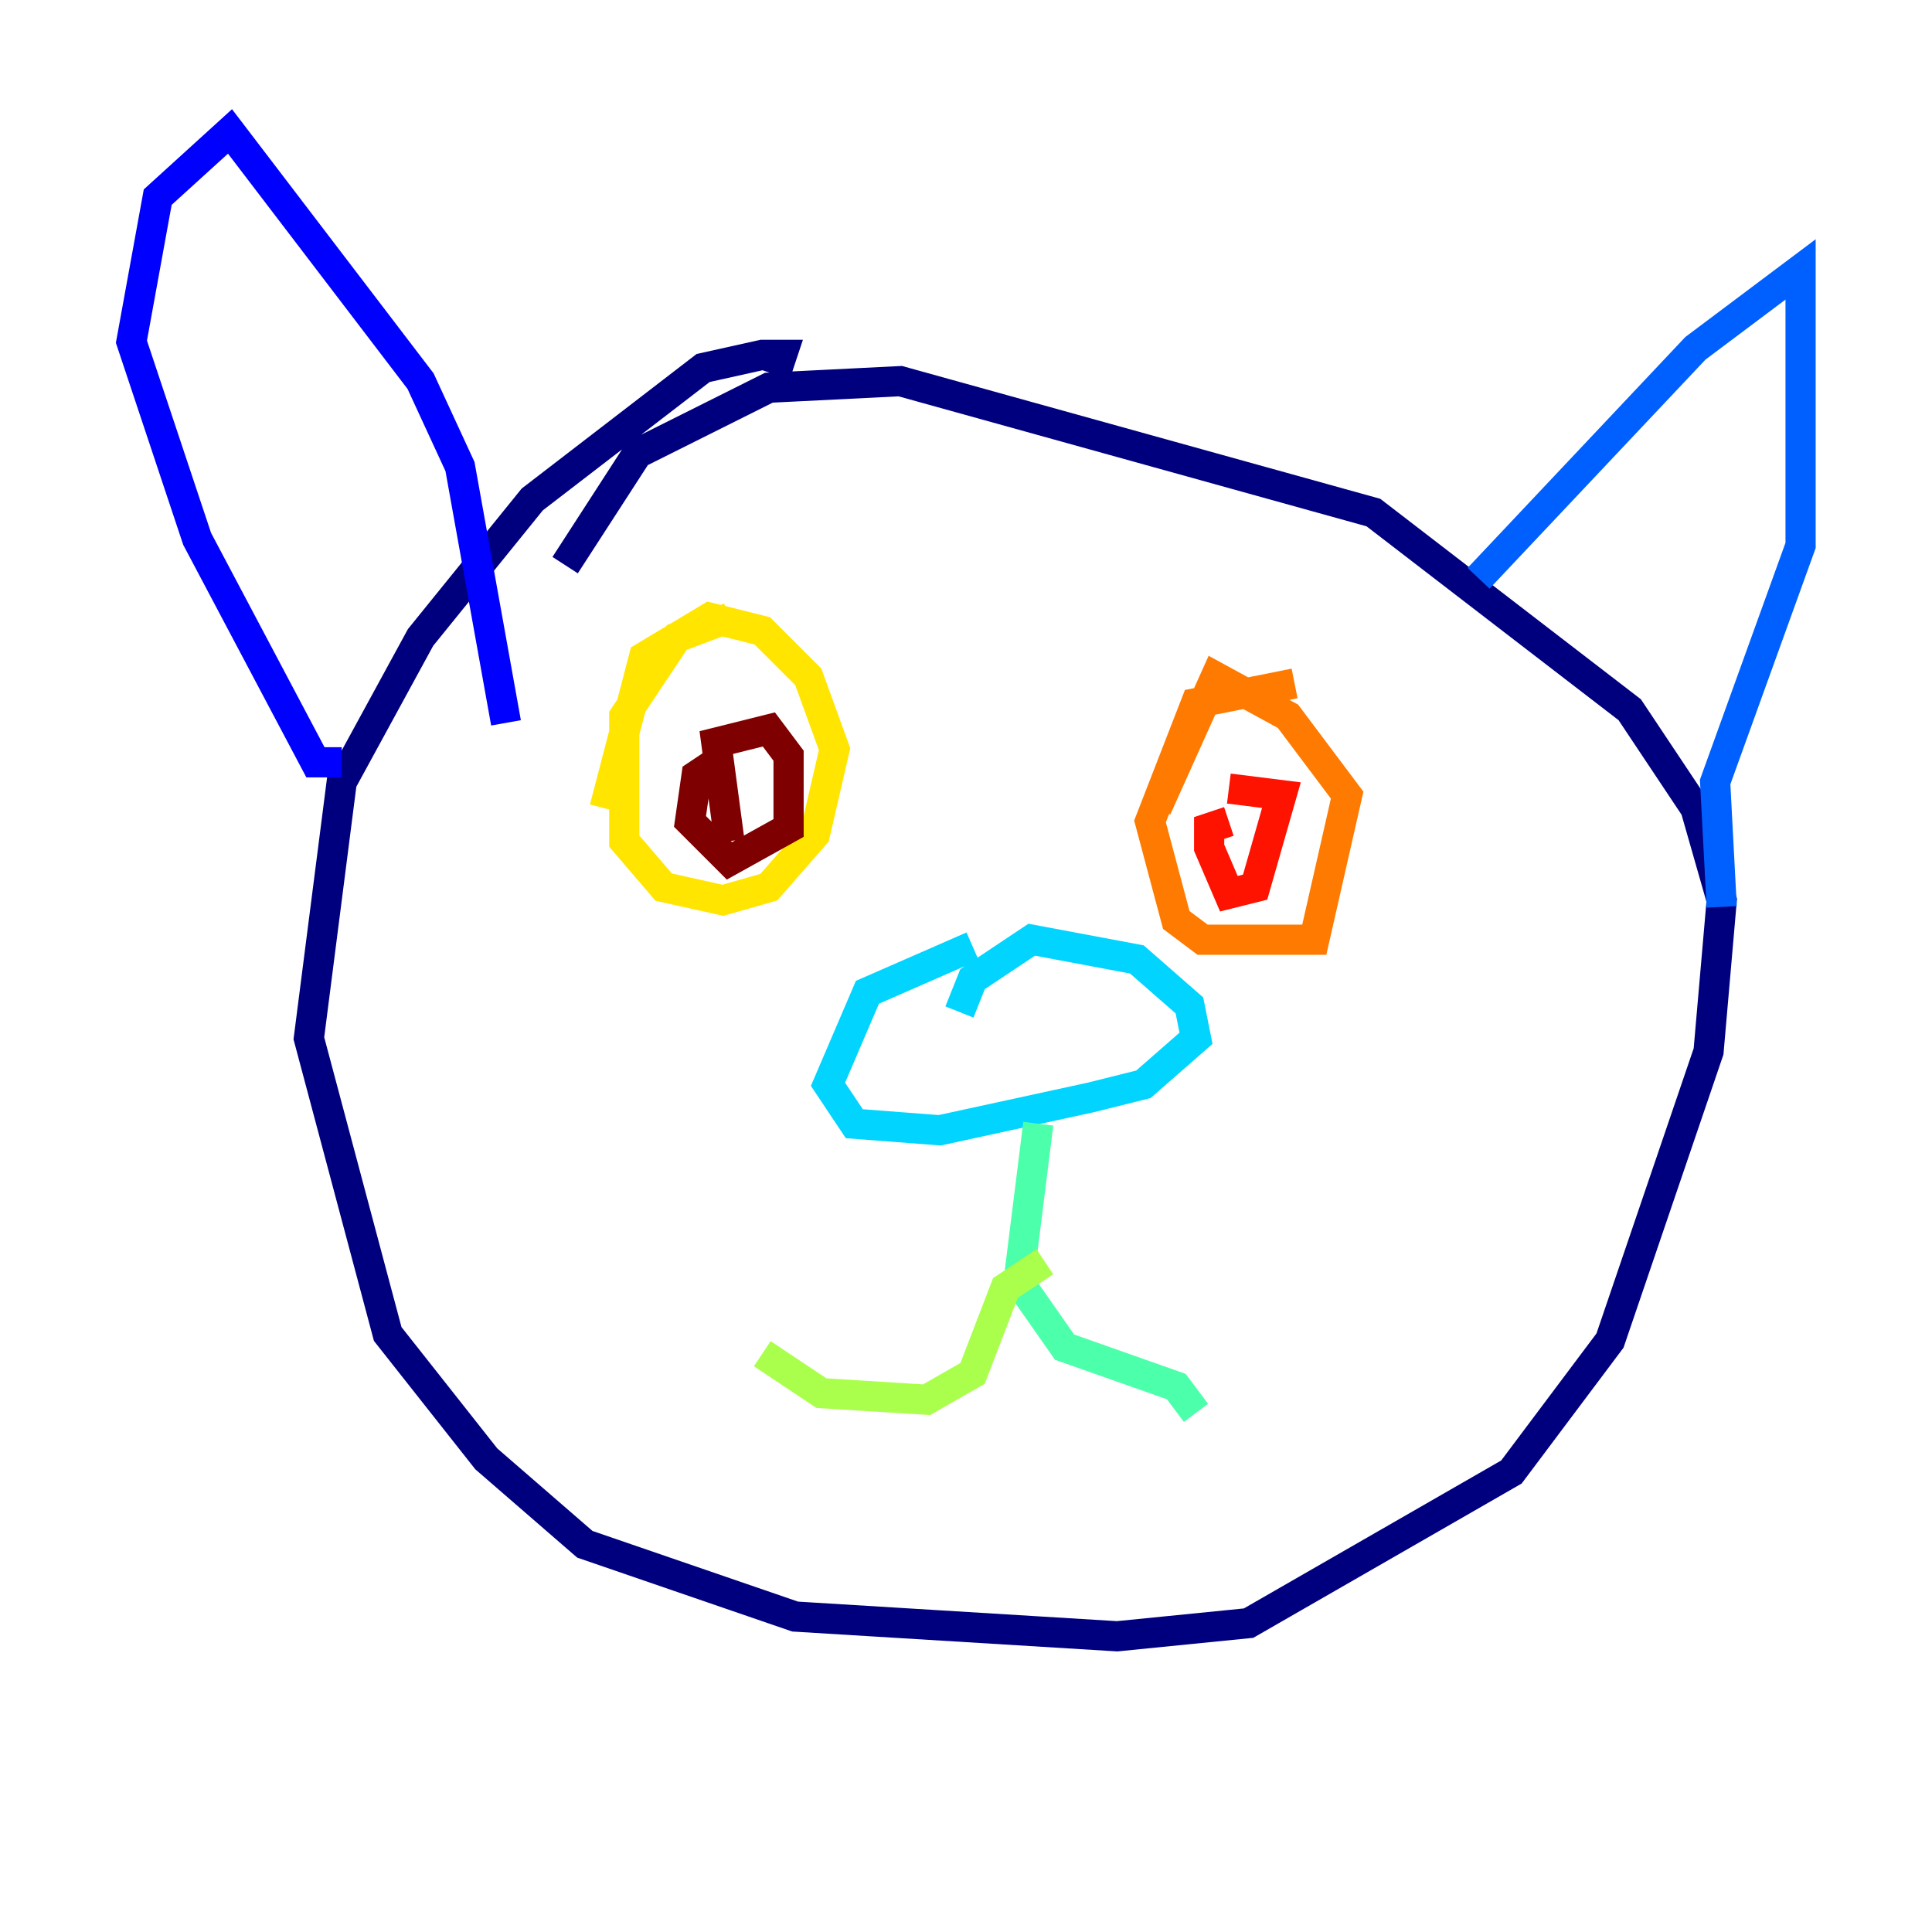 <?xml version="1.0" encoding="utf-8" ?>
<svg baseProfile="tiny" height="128" version="1.2" viewBox="0,0,128,128" width="128" xmlns="http://www.w3.org/2000/svg" xmlns:ev="http://www.w3.org/2001/xml-events" xmlns:xlink="http://www.w3.org/1999/xlink"><defs /><polyline fill="none" points="51.374,24.816 51.809,23.51 50.503,23.51 46.585,24.381 35.265,33.088 27.864,42.231 22.64,51.809 20.463,68.789 25.687,88.381 32.218,96.653 38.748,102.313 52.68,107.102 74.014,108.408 82.721,107.537 100.136,97.524 106.667,88.816 113.197,69.66 114.068,59.646 112.326,53.551 107.973,47.02 90.993,33.959 59.646,25.252 50.939,25.687 42.231,30.041 37.442,37.442" stroke="#00007f" stroke-width="2" /><polyline fill="none" points="22.64,50.503 20.898,50.503 13.061,35.701 8.707,22.64 10.449,13.061 15.238,8.707 27.864,25.252 30.476,30.912 33.524,47.891" stroke="#0000fe" stroke-width="2" /><polyline fill="none" points="97.959,38.313 112.326,23.075 119.293,17.85 119.293,36.136 113.633,51.809 114.068,60.082" stroke="#0060ff" stroke-width="2" /><polyline fill="none" points="64.435,62.694 57.469,65.742 54.857,71.837 56.599,74.449 62.258,74.884 72.272,72.707 75.755,71.837 79.238,68.789 78.803,66.612 75.32,63.565 68.354,62.258 64.435,64.871 63.565,67.048" stroke="#00d4ff" stroke-width="2" /><polyline fill="none" points="68.789,74.449 67.483,84.898 70.531,89.252 77.932,91.864 79.238,93.605" stroke="#4cffaa" stroke-width="2" /><polyline fill="none" points="69.225,83.592 66.612,85.333 64.435,90.993 61.388,92.735 54.422,92.299 50.503,89.687" stroke="#aaff4c" stroke-width="2" /><polyline fill="none" points="48.327,40.925 44.843,42.231 41.361,47.456 41.361,55.728 43.973,58.776 47.891,59.646 50.939,58.776 53.986,55.292 55.292,49.633 53.551,44.843 50.503,41.796 47.02,40.925 42.667,43.537 40.054,53.551" stroke="#ffe500" stroke-width="2" /><polyline fill="none" points="85.769,45.279 79.238,46.585 76.191,54.422 77.932,60.952 79.674,62.258 87.075,62.258 89.252,52.68 85.333,47.456 80.544,44.843 76.626,53.551" stroke="#ff7a00" stroke-width="2" /><polyline fill="none" points="81.415,54.422 80.109,54.857 80.109,56.163 81.415,59.211 83.156,58.776 84.898,52.68 81.415,52.245" stroke="#fe1200" stroke-width="2" /><polyline fill="none" points="47.456,50.503 46.15,51.374 45.714,54.422 48.327,57.034 52.245,54.857 52.245,50.068 50.939,48.327 47.456,49.197 48.327,55.728" stroke="#7f0000" stroke-width="2" /></svg>